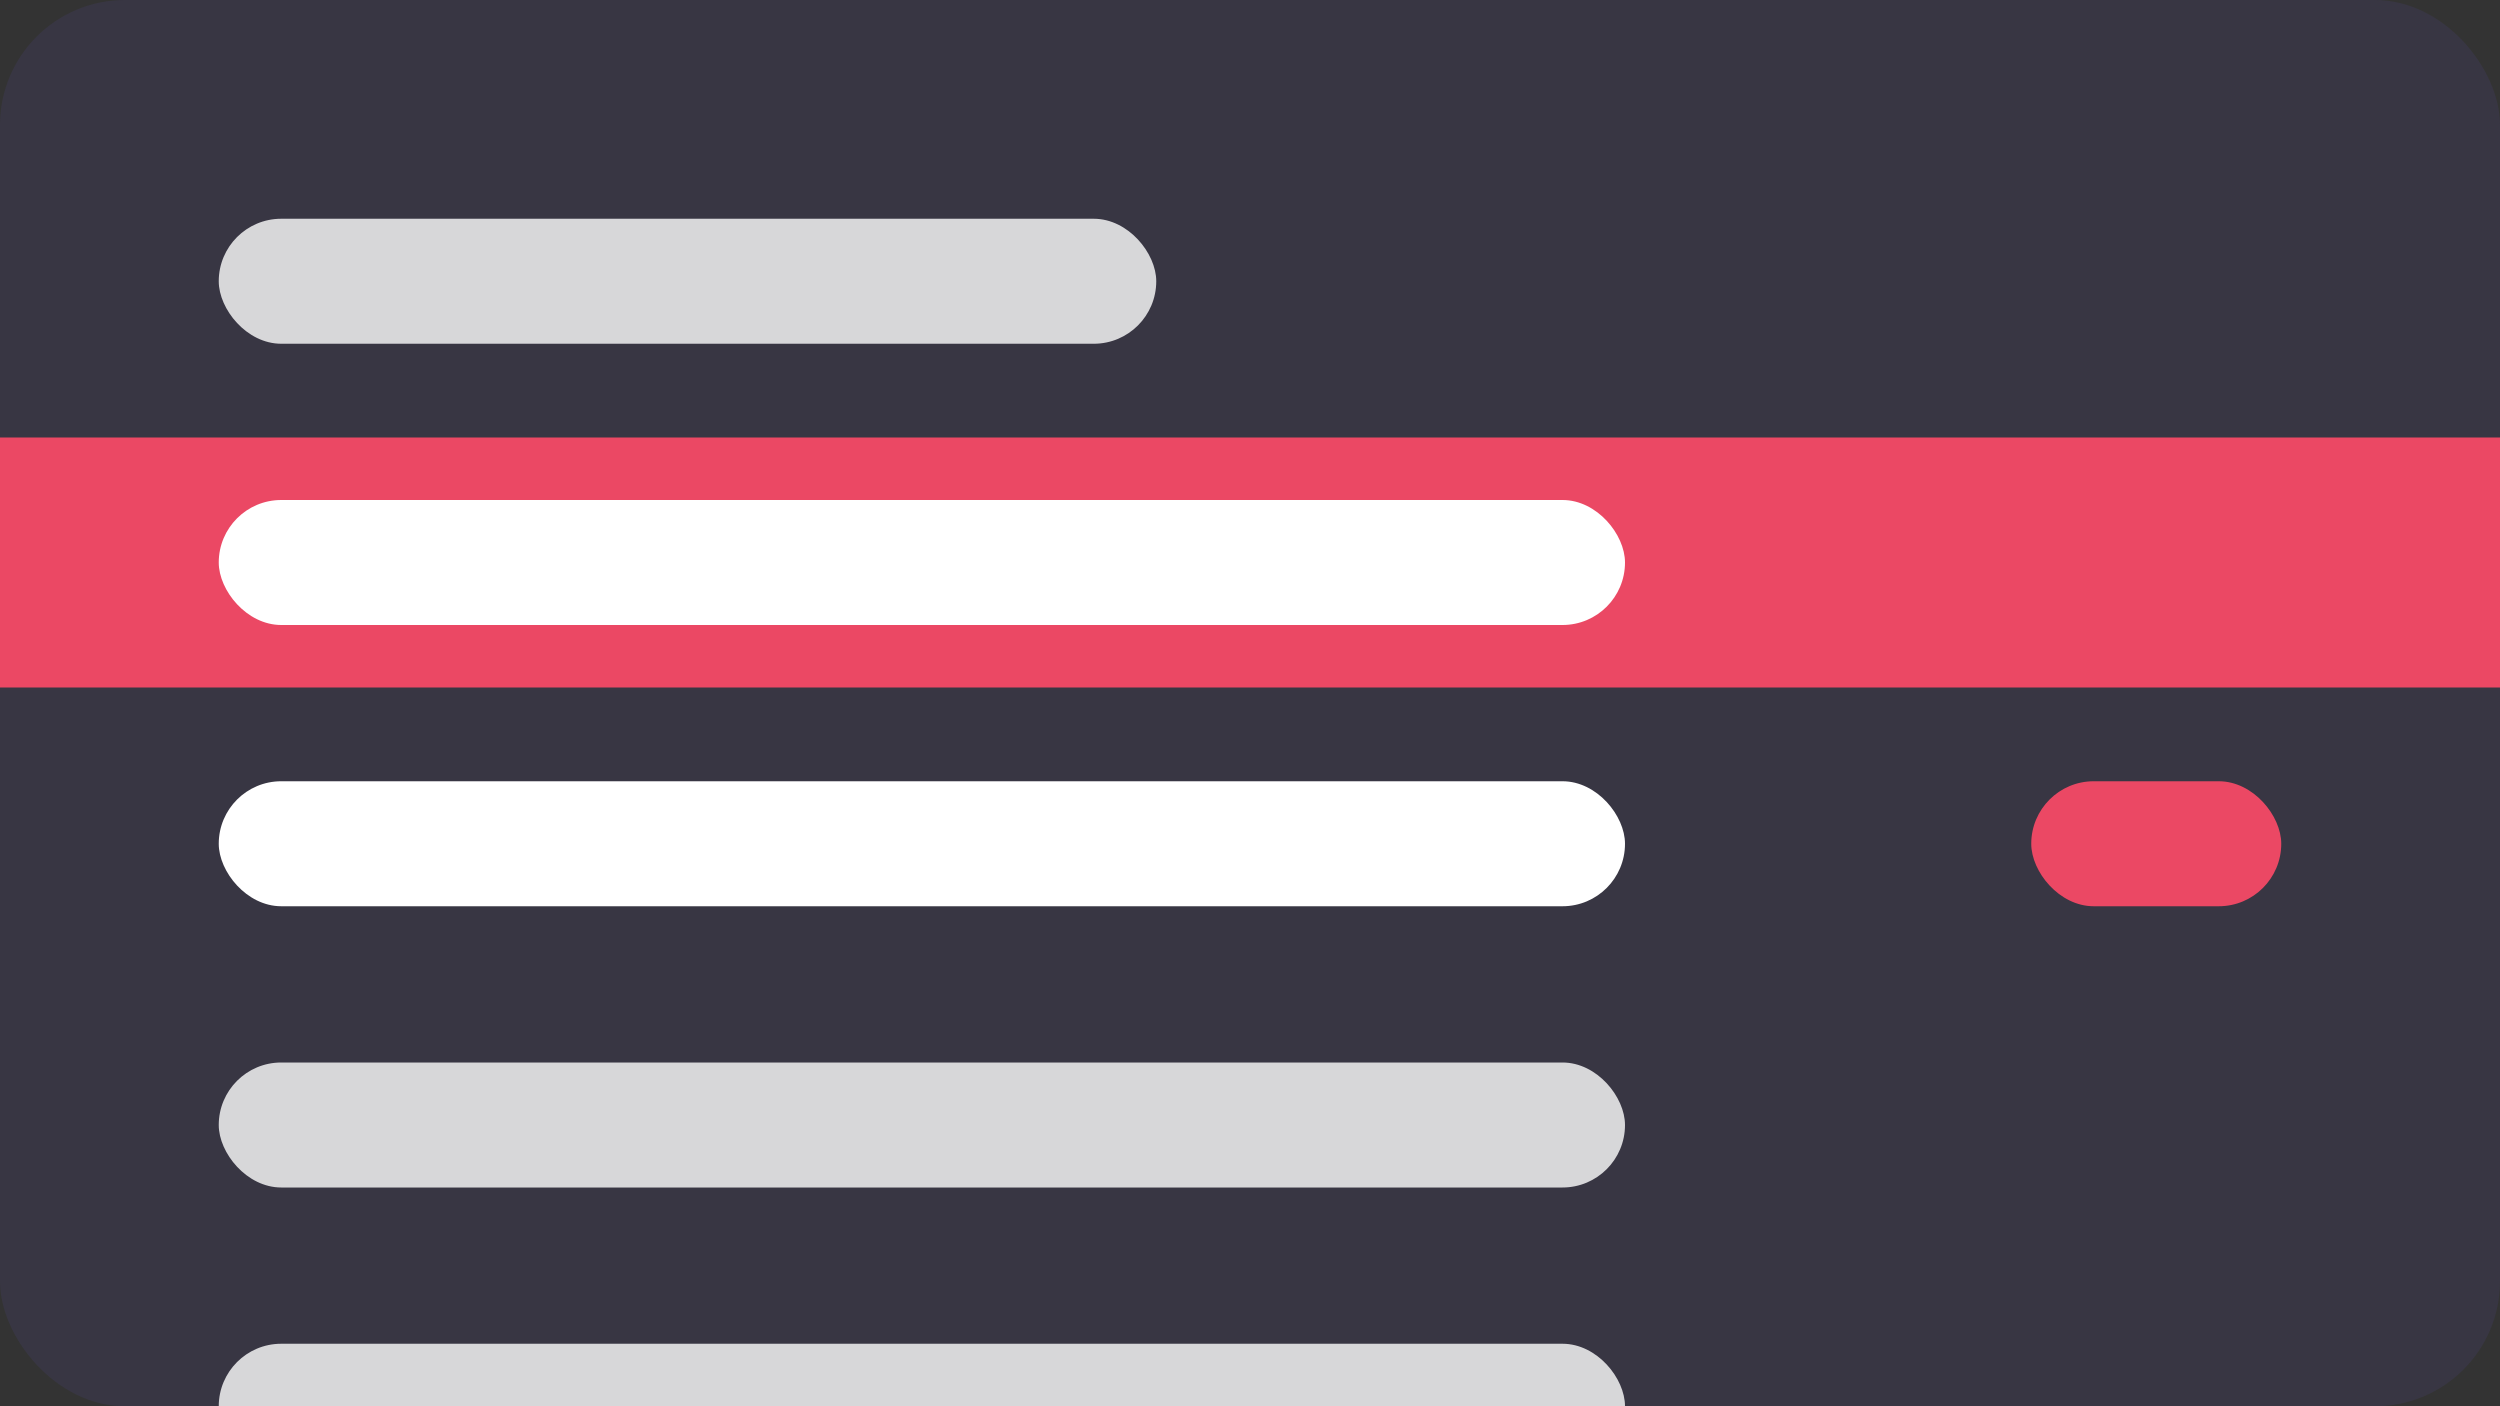 <svg id="Layer_1" data-name="Layer 1" xmlns="http://www.w3.org/2000/svg" viewBox="0 0 800 450">
  <rect x="0" y="0" width="800" height="450" fill="#333333" stroke="none"/>
  <defs>
    <style>
      .cls-1 {
        fill: #383643;
      }

      .cls-2 {
        opacity: 0.8;
      }

      .cls-3 {
        fill: #fff;
      }

      .cls-4 {
        fill: #eb4864;
      }
    </style>
  </defs>
  <title>hibari</title>
  <rect class="cls-1" width="800" height="450" rx="40" ry="40"/>
  <g class="cls-2">
    <rect class="cls-3" x="70" y="70" width="300" height="40" rx="20" ry="20"/>
  </g>
  <rect class="cls-4" y="140" width="800" height="80"/>
  <rect class="cls-3" x="70" y="160" width="450" height="40" rx="20" ry="20"/>
  <rect class="cls-3" x="70" y="250" width="450" height="40" rx="20" ry="20"/>
  <g class="cls-2">
    <rect class="cls-3" x="70" y="340" width="450" height="40" rx="20" ry="20"/>
  </g>
  <rect class="cls-4" x="650" y="250" width="80" height="40" rx="20" ry="20"/>
  <g class="cls-2">
    <rect class="cls-3" x="70" y="430" width="450" height="40" rx="20" ry="20"/>
  </g>
</svg>
